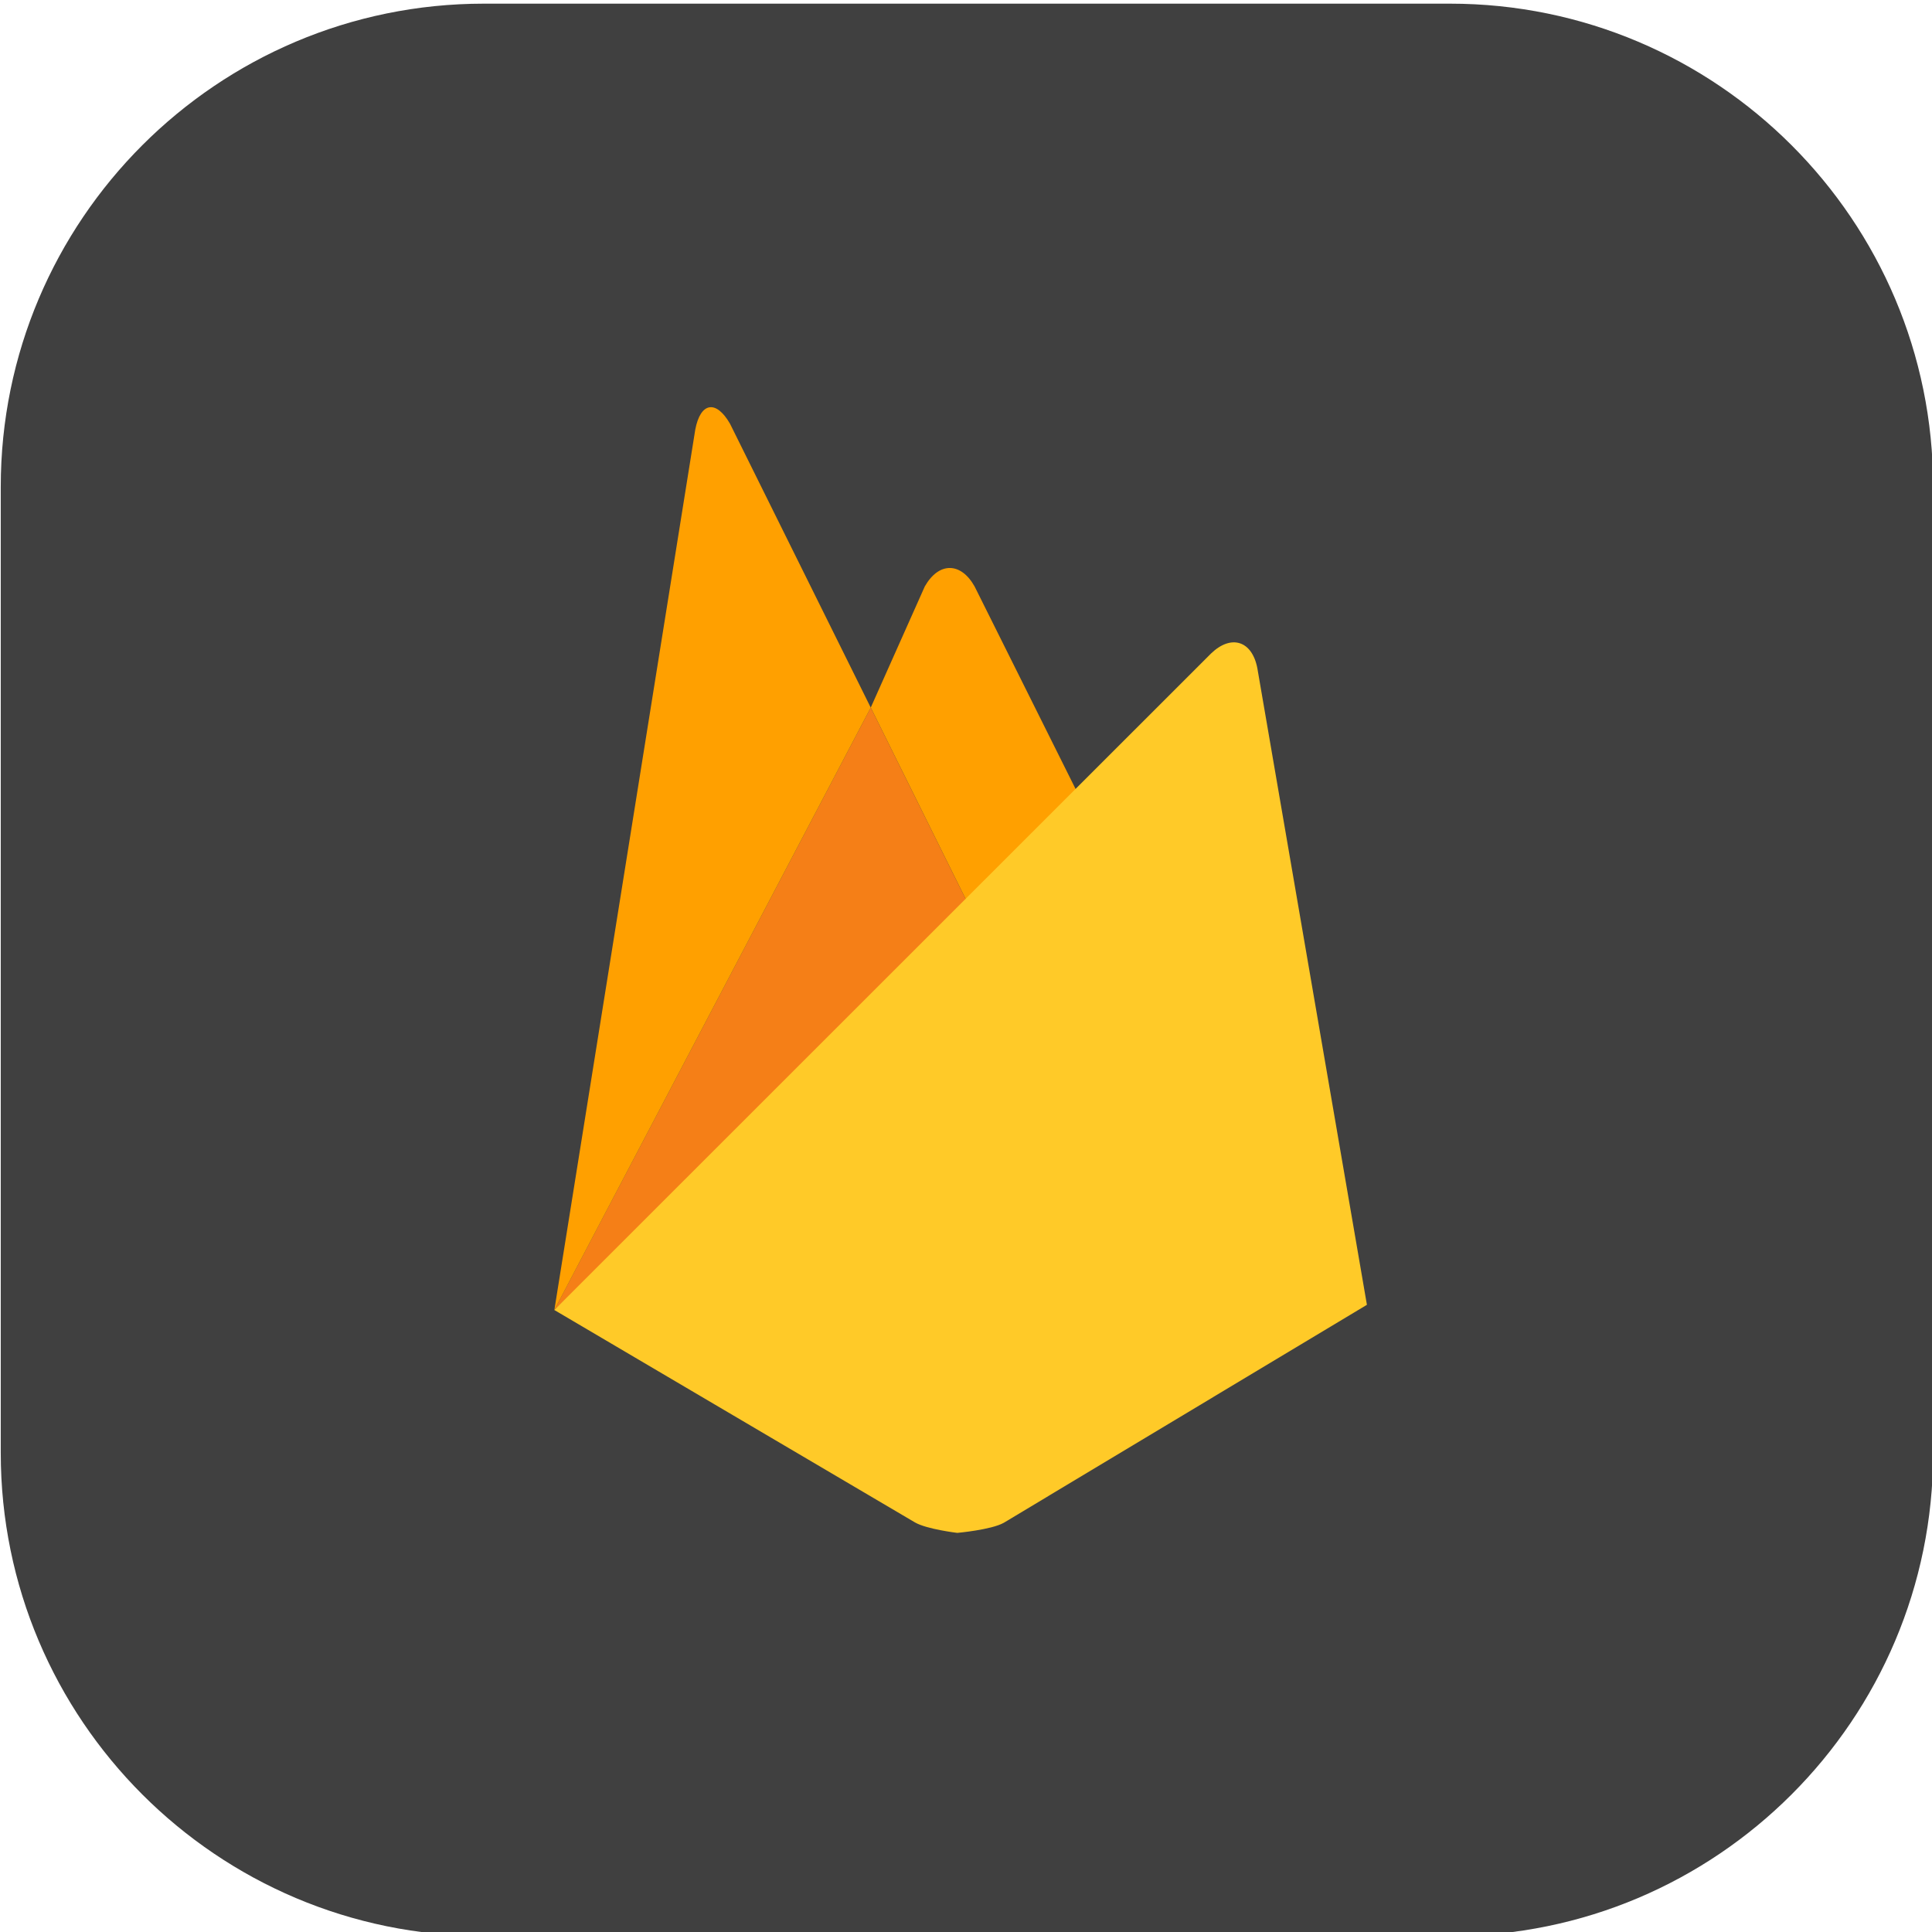 <?xml version="1.0" encoding="UTF-8" standalone="no"?>
<!DOCTYPE svg PUBLIC "-//W3C//DTD SVG 1.1//EN" "http://www.w3.org/Graphics/SVG/1.1/DTD/svg11.dtd">
<svg width="100%" height="100%" viewBox="0 0 103 103" version="1.1" xmlns="http://www.w3.org/2000/svg" xmlns:xlink="http://www.w3.org/1999/xlink" xml:space="preserve" xmlns:serif="http://www.serif.com/" style="fill-rule:evenodd;clip-rule:evenodd;stroke-linejoin:round;stroke-miterlimit:2;">
    <g transform="matrix(1,0,0,1,-1374,-2292.56)">
        <g transform="matrix(1,0,0,1,-49,2160.56)">
            <g transform="matrix(2.02,0,0,2.02,1208.92,-871.745)">
                <path d="M157,509.75C157,502.713 151.287,497 144.25,497L118.75,497C111.713,497 106,502.713 106,509.75L106,535.25C106,542.287 111.713,548 118.75,548L144.25,548C151.287,548 157,542.287 157,535.25L157,509.75Z" style="fill:rgb(64,64,64);"/>
                <g transform="matrix(0.495,0,0,0.495,131.5,522.5)">
                    <g transform="matrix(1,0,0,1,-38,-38)">
                        <path d="M44.449,29.671L38.444,35.258L32.871,24.018L35.755,17.553C36.505,16.24 37.675,16.255 38.406,17.553L44.449,29.671Z" style="fill:rgb(255,160,0);fill-rule:nonzero;"/>
                        <path d="M32.871,24.018L38.444,35.258L16,56.136L32.871,24.018Z" style="fill:rgb(245,127,23);fill-rule:nonzero;"/>
                        <path d="M51.018,21.13C52.09,20.099 53.2,20.451 53.483,21.912L59.326,55.859L39.961,67.484C39.286,67.859 37.486,68.02 37.486,68.02C37.486,68.02 35.847,67.825 35.222,67.458L16,56.136L51.018,21.13Z" style="fill:rgb(255,202,40);fill-rule:nonzero;"/>
                        <path d="M32.871,24.018L16.002,56.136L23.515,9.196C23.793,7.733 24.625,7.593 25.368,8.883L32.871,24.018Z" style="fill:rgb(255,160,0);fill-rule:nonzero;"/>
                    </g>
                </g>
            </g>
        </g>
    </g>
</svg>
